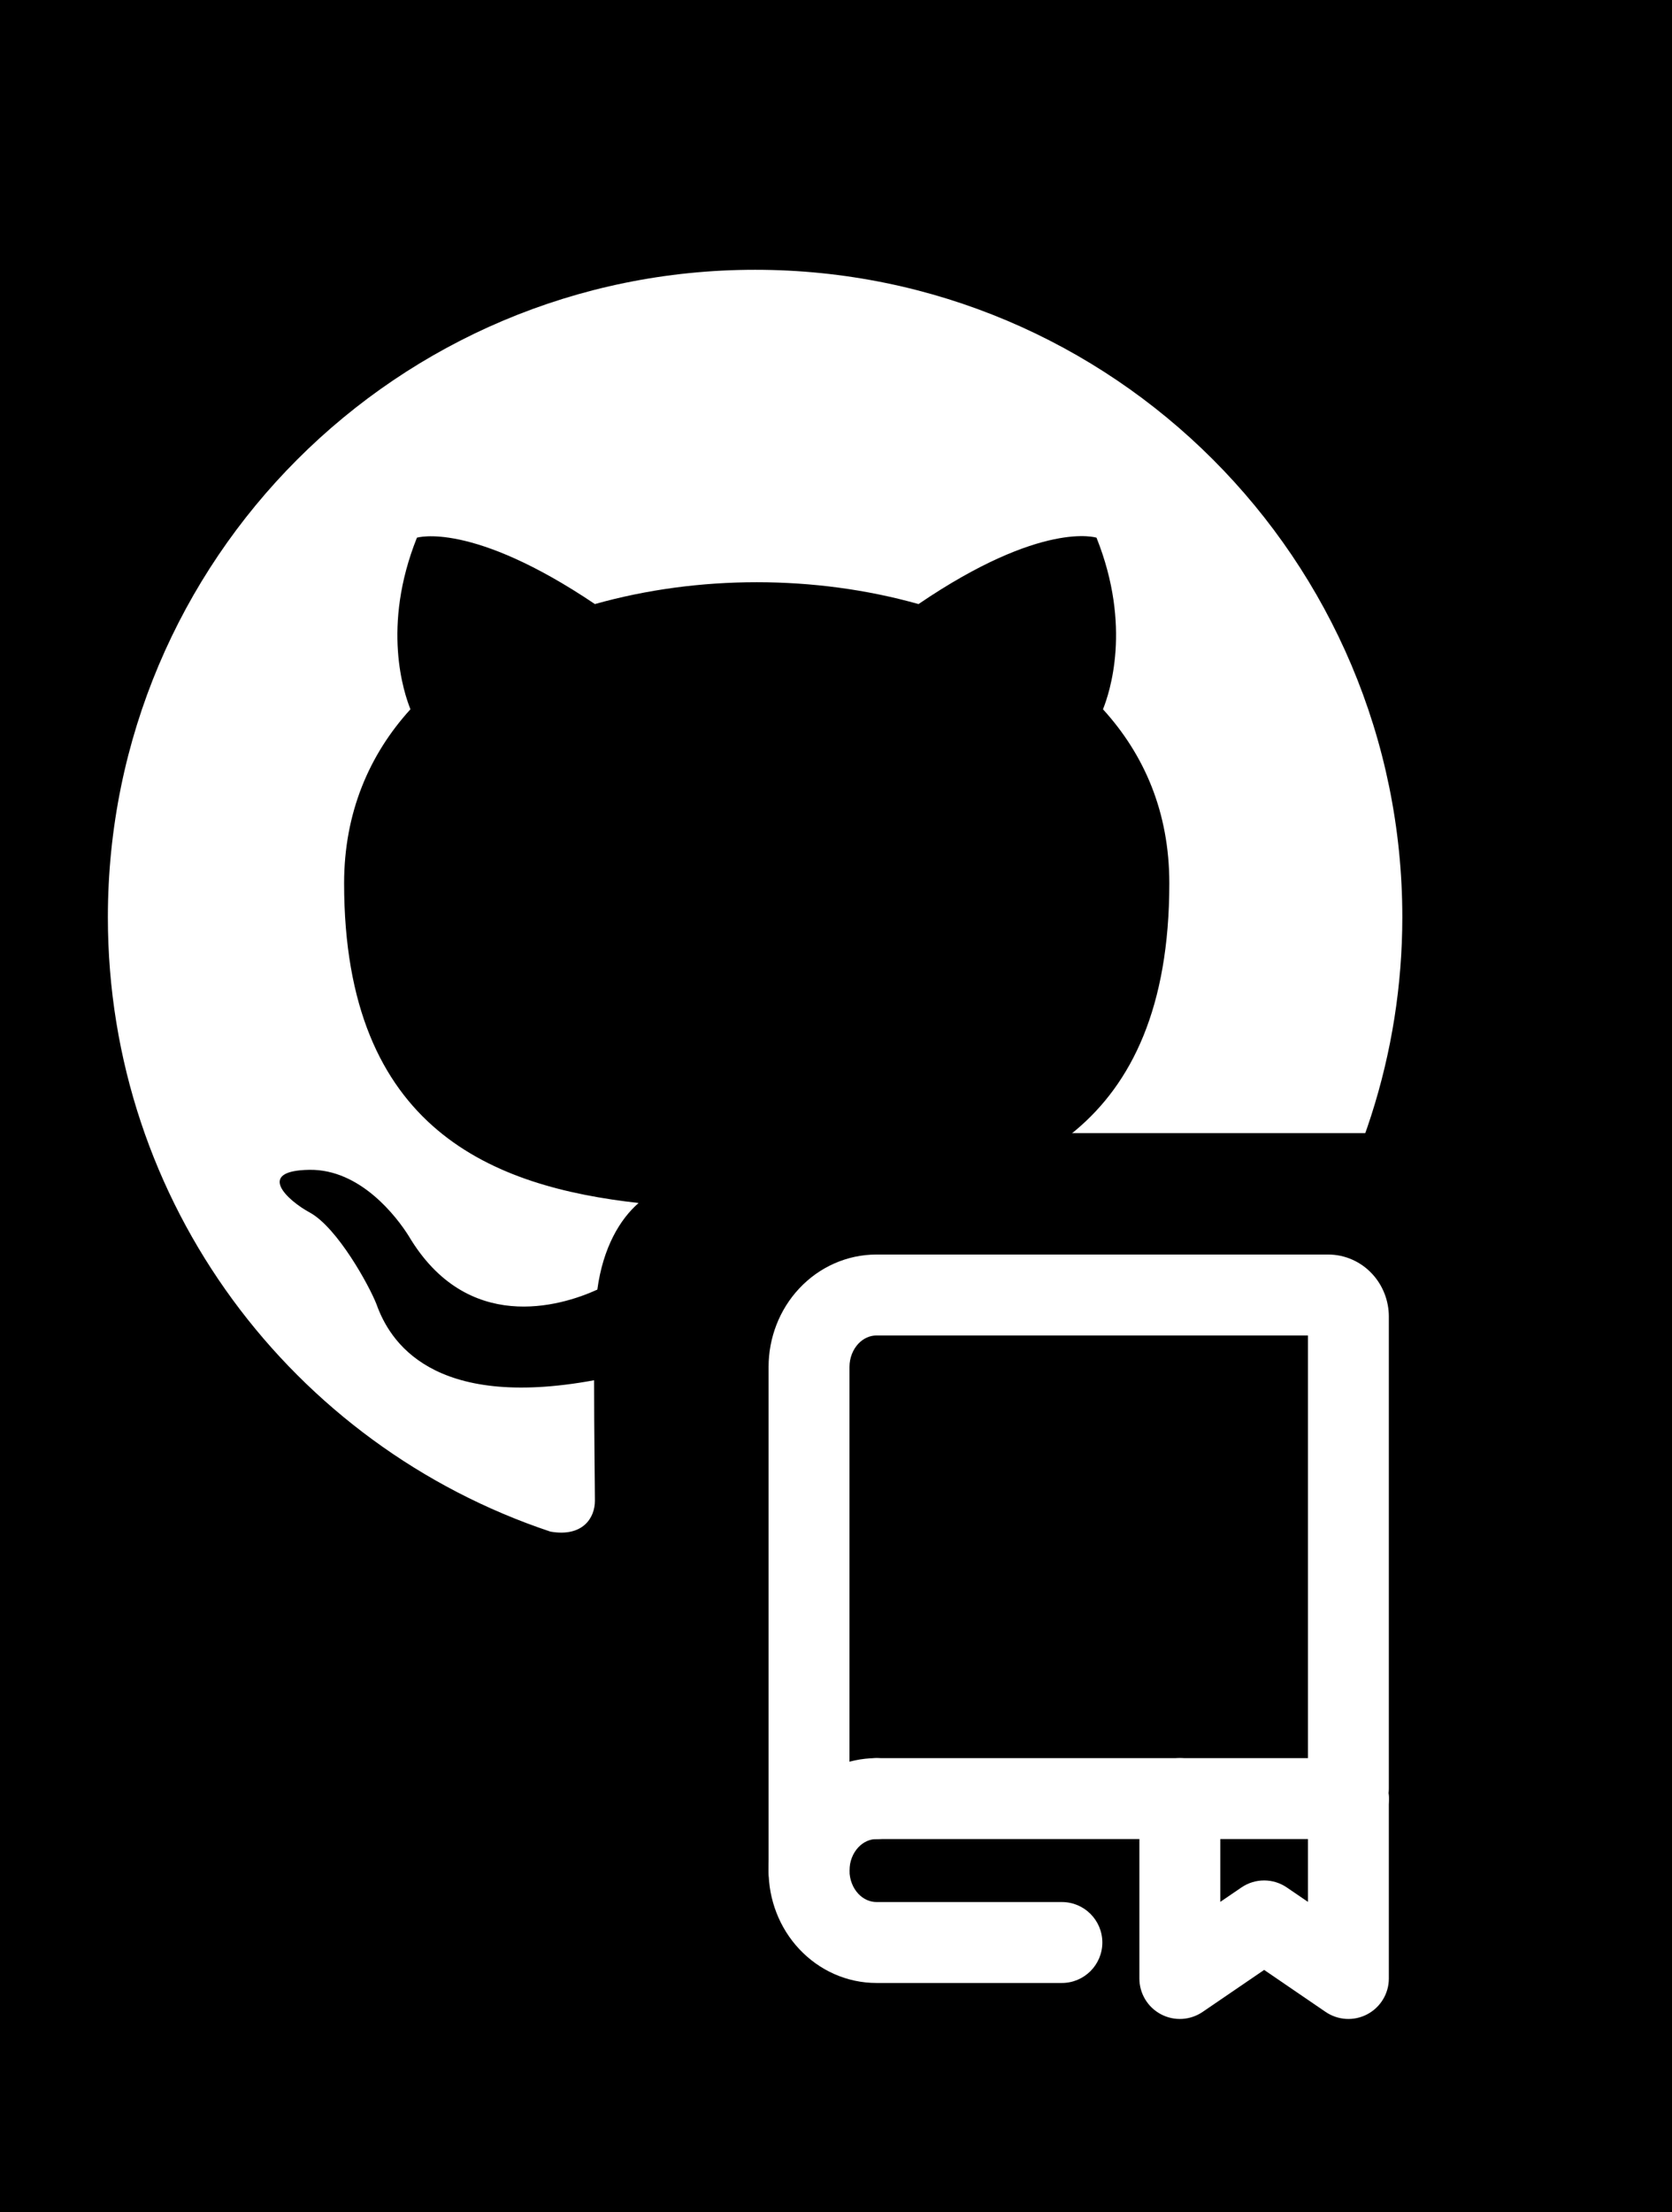 <svg width="31" height="41" viewBox="0 0 31 41" fill="none" xmlns="http://www.w3.org/2000/svg">
<g style="mix-blend-mode:lighten">
<path d="M0 0H31V41H0V0Z" fill="black"/>
<path fill-rule="evenodd" clip-rule="evenodd" d="M14 5C7.37 5 2 10.37 2 17C2 22.31 5.435 26.795 10.205 28.385C10.805 28.49 11.03 28.13 11.03 27.815C11.03 27.53 11.015 26.585 11.015 25.58C8 26.135 7.22 24.845 6.98 24.17C6.845 23.825 6.26 22.76 5.75 22.475C5.33 22.25 4.73 21.695 5.735 21.68C6.68 21.665 7.355 22.55 7.58 22.91C8.66 24.725 10.385 24.215 11.075 23.9C11.18 23.12 11.495 22.595 11.84 22.295C9.17 21.995 6.38 20.96 6.38 16.37C6.38 15.065 6.845 13.985 7.61 13.145C7.49 12.845 7.07 11.615 7.73 9.965C7.73 9.965 8.735 9.65 11.03 11.195C11.99 10.925 13.01 10.79 14.03 10.79C15.05 10.79 16.07 10.925 17.03 11.195C19.325 9.635 20.33 9.965 20.33 9.965C20.99 11.615 20.57 12.845 20.45 13.145C21.215 13.985 21.68 15.05 21.68 16.37C21.68 20.975 18.875 21.995 16.205 22.295C16.64 22.67 17.015 23.39 17.015 24.515C17.015 26.12 17 27.41 17 27.815C17 28.13 17.225 28.505 17.825 28.385C20.207 27.581 22.277 26.05 23.744 24.007C25.21 21.965 25.999 19.514 26 17C26 10.37 20.63 5 14 5Z" fill="white"/>
<path d="M13 21H29V41H13V21Z" fill="black"/>
<path fill-rule="evenodd" clip-rule="evenodd" d="M16.25 24.75C16.134 24.75 16.011 24.799 15.913 24.904C15.814 25.01 15.75 25.164 15.75 25.333V34.667C15.75 35.081 15.414 35.417 15 35.417C14.586 35.417 14.25 35.081 14.25 34.667V25.333C14.25 24.796 14.45 24.271 14.819 23.878C15.19 23.482 15.703 23.25 16.25 23.25H24.625C24.94 23.25 25.231 23.384 25.437 23.604C25.642 23.823 25.75 24.11 25.75 24.4V33.143C25.75 33.557 25.414 33.893 25 33.893C24.586 33.893 24.25 33.557 24.25 33.143V24.75H16.25Z" fill="white"/>
<path fill-rule="evenodd" clip-rule="evenodd" d="M21.875 32.583C22.289 32.583 22.625 32.919 22.625 33.333V35.247L23.015 34.981C23.27 34.806 23.605 34.806 23.86 34.981L24.25 35.247V33.333C24.25 32.919 24.586 32.583 25 32.583C25.414 32.583 25.75 32.919 25.75 33.333V36.667C25.75 36.945 25.596 37.2 25.35 37.33C25.104 37.46 24.807 37.443 24.577 37.286L23.438 36.508L22.298 37.286C22.068 37.443 21.771 37.46 21.525 37.33C21.279 37.2 21.125 36.945 21.125 36.667V33.333C21.125 32.919 21.461 32.583 21.875 32.583Z" fill="white"/>
<path fill-rule="evenodd" clip-rule="evenodd" d="M15.5 33.333C15.5 32.919 15.836 32.583 16.25 32.583H25C25.414 32.583 25.75 32.919 25.75 33.333C25.75 33.748 25.414 34.083 25 34.083H16.25C15.836 34.083 15.5 33.748 15.5 33.333Z" fill="white"/>
<path fill-rule="evenodd" clip-rule="evenodd" d="M14.819 33.211C15.19 32.815 15.703 32.583 16.25 32.583C16.664 32.583 17 32.919 17 33.333C17 33.748 16.664 34.083 16.25 34.083C16.134 34.083 16.011 34.132 15.913 34.237C15.814 34.343 15.75 34.497 15.75 34.667C15.75 34.836 15.814 34.99 15.913 35.096C16.011 35.201 16.134 35.25 16.25 35.25H19.688C20.102 35.25 20.438 35.586 20.438 36C20.438 36.414 20.102 36.75 19.688 36.75H16.25C15.703 36.75 15.19 36.518 14.819 36.122C14.45 35.729 14.25 35.204 14.25 34.667C14.25 34.129 14.45 33.605 14.819 33.211Z" fill="white"/>
</g>
</svg>
